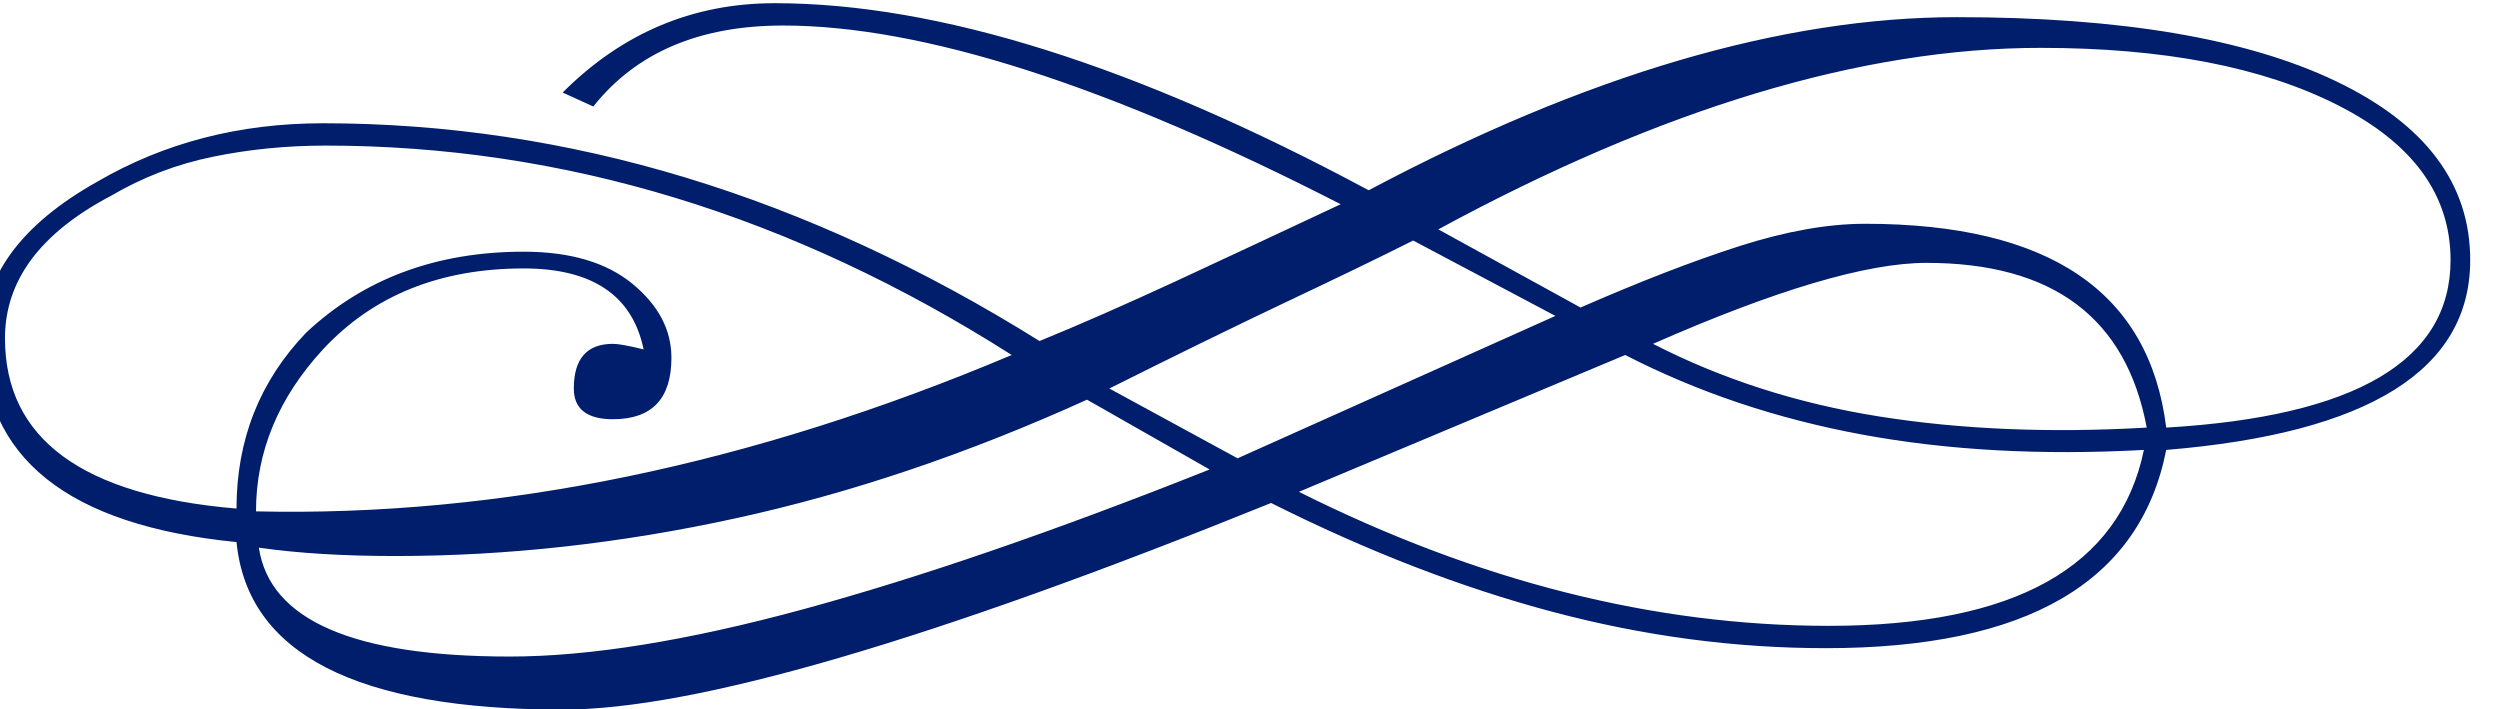 <?xml version="1.0" encoding="UTF-8" standalone="no"?>
<!DOCTYPE svg PUBLIC "-//W3C//DTD SVG 1.1//EN" "http://www.w3.org/Graphics/SVG/1.1/DTD/svg11.dtd">
<svg width="100%" height="100%" viewBox="0 0 141 40" version="1.1" xmlns="http://www.w3.org/2000/svg" xmlns:xlink="http://www.w3.org/1999/xlink" xml:space="preserve" xmlns:serif="http://www.serif.com/" style="fill-rule:evenodd;clip-rule:evenodd;stroke-linejoin:round;stroke-miterlimit:2;">
    <g transform="matrix(1,0,0,1,-1124.19,-487.857)">
        <g transform="matrix(2.93,0,0,2.305,0,0)">
            <g transform="matrix(0.341,0,0,0.434,0,0)">
                <path d="M1264.61,502.339C1264.61,498.036 1262.09,494.678 1257.05,492.264C1252.01,489.851 1244.88,488.644 1235.64,488.644C1225.78,488.644 1214.7,491.897 1202.43,498.404C1189.31,491.372 1178.13,487.857 1168.9,487.857C1164.28,487.857 1160.29,489.536 1156.93,492.894L1158.66,493.681C1161.08,490.638 1164.65,489.116 1169.37,489.116C1177.24,489.116 1187.73,492.474 1200.85,499.191C1197.49,500.765 1194.4,502.208 1191.57,503.52C1188.73,504.832 1186.16,505.96 1183.85,506.904C1170.73,498.719 1157.25,494.626 1143.4,494.626C1138.67,494.626 1134.42,495.728 1130.64,497.931C1126.34,500.345 1124.19,503.284 1124.19,506.747C1124.19,513.463 1128.97,517.294 1138.52,518.238C1139.14,524.535 1145.29,527.683 1156.93,527.683C1164.38,527.683 1177.71,523.8 1196.92,516.034C1202.37,518.763 1207.67,520.809 1212.82,522.174C1217.96,523.538 1223.1,524.22 1228.24,524.22C1239.58,524.22 1245.98,520.494 1247.45,513.043C1258.89,512.099 1264.61,508.531 1264.61,502.339ZM1263.5,502.339C1263.5,508.006 1258.15,511.154 1247.45,511.784C1246.5,504.123 1240.84,500.293 1230.45,500.293C1228.35,500.293 1225.99,500.712 1223.36,501.552C1220.74,502.392 1217.75,503.546 1214.39,505.015L1206.36,500.608C1218.95,493.786 1230.29,490.375 1240.36,490.375C1247.29,490.375 1252.88,491.451 1257.13,493.603C1261.38,495.754 1263.5,498.666 1263.5,502.339ZM1246.35,511.784C1240.89,512.099 1235.85,511.889 1231.23,511.154C1226.62,510.42 1222.37,509.056 1218.48,507.062C1225.41,504.018 1230.55,502.497 1233.91,502.497C1241.05,502.497 1245.19,505.592 1246.35,511.784ZM1246.19,513.043C1244.82,519.655 1238.89,522.961 1228.4,522.961C1218.54,522.961 1208.57,520.442 1198.49,515.405L1216.91,507.691C1221,509.79 1225.46,511.286 1230.29,512.178C1235.12,513.07 1240.42,513.358 1246.19,513.043ZM1212.97,505.487L1195.03,513.516L1187.79,509.58C1191.57,507.691 1194.9,506.065 1197.78,504.7C1200.67,503.336 1203.06,502.182 1204.94,501.237L1212.97,505.487ZM1193.45,514.145C1184.74,517.608 1177.11,520.232 1170.55,522.016C1163.99,523.8 1158.45,524.692 1153.94,524.692C1145.13,524.692 1140.4,522.646 1139.78,518.553C1141.98,518.868 1144.55,519.025 1147.49,519.025C1153.79,519.025 1160.19,518.317 1166.69,516.9C1173.2,515.483 1179.81,513.253 1186.53,510.21L1193.45,514.145ZM1182.28,507.691C1167.59,513.883 1153.37,516.821 1139.62,516.507C1139.62,513.148 1140.88,510.105 1143.4,507.376C1146.23,504.333 1150.01,502.811 1154.73,502.811C1158.61,502.811 1160.87,504.333 1161.5,507.376C1160.66,507.167 1160.08,507.062 1159.77,507.062C1158.3,507.062 1157.56,507.901 1157.56,509.58C1157.56,510.735 1158.3,511.312 1159.77,511.312C1161.97,511.312 1163.07,510.157 1163.07,507.849C1163.07,506.275 1162.34,504.884 1160.87,503.677C1159.4,502.47 1157.35,501.867 1154.73,501.867C1149.8,501.867 1145.7,503.389 1142.45,506.432C1139.83,509.16 1138.52,512.466 1138.52,516.349C1129.81,515.615 1125.45,512.414 1125.45,506.747C1125.45,503.493 1127.44,500.817 1131.43,498.719C1133.22,497.669 1135.13,496.934 1137.18,496.515C1139.22,496.095 1141.35,495.885 1143.55,495.885C1156.99,495.885 1169.89,499.82 1182.28,507.691Z" style="fill:rgb(0,30,108);fill-rule:nonzero;"/>
            </g>
        </g>
    </g>
</svg>
